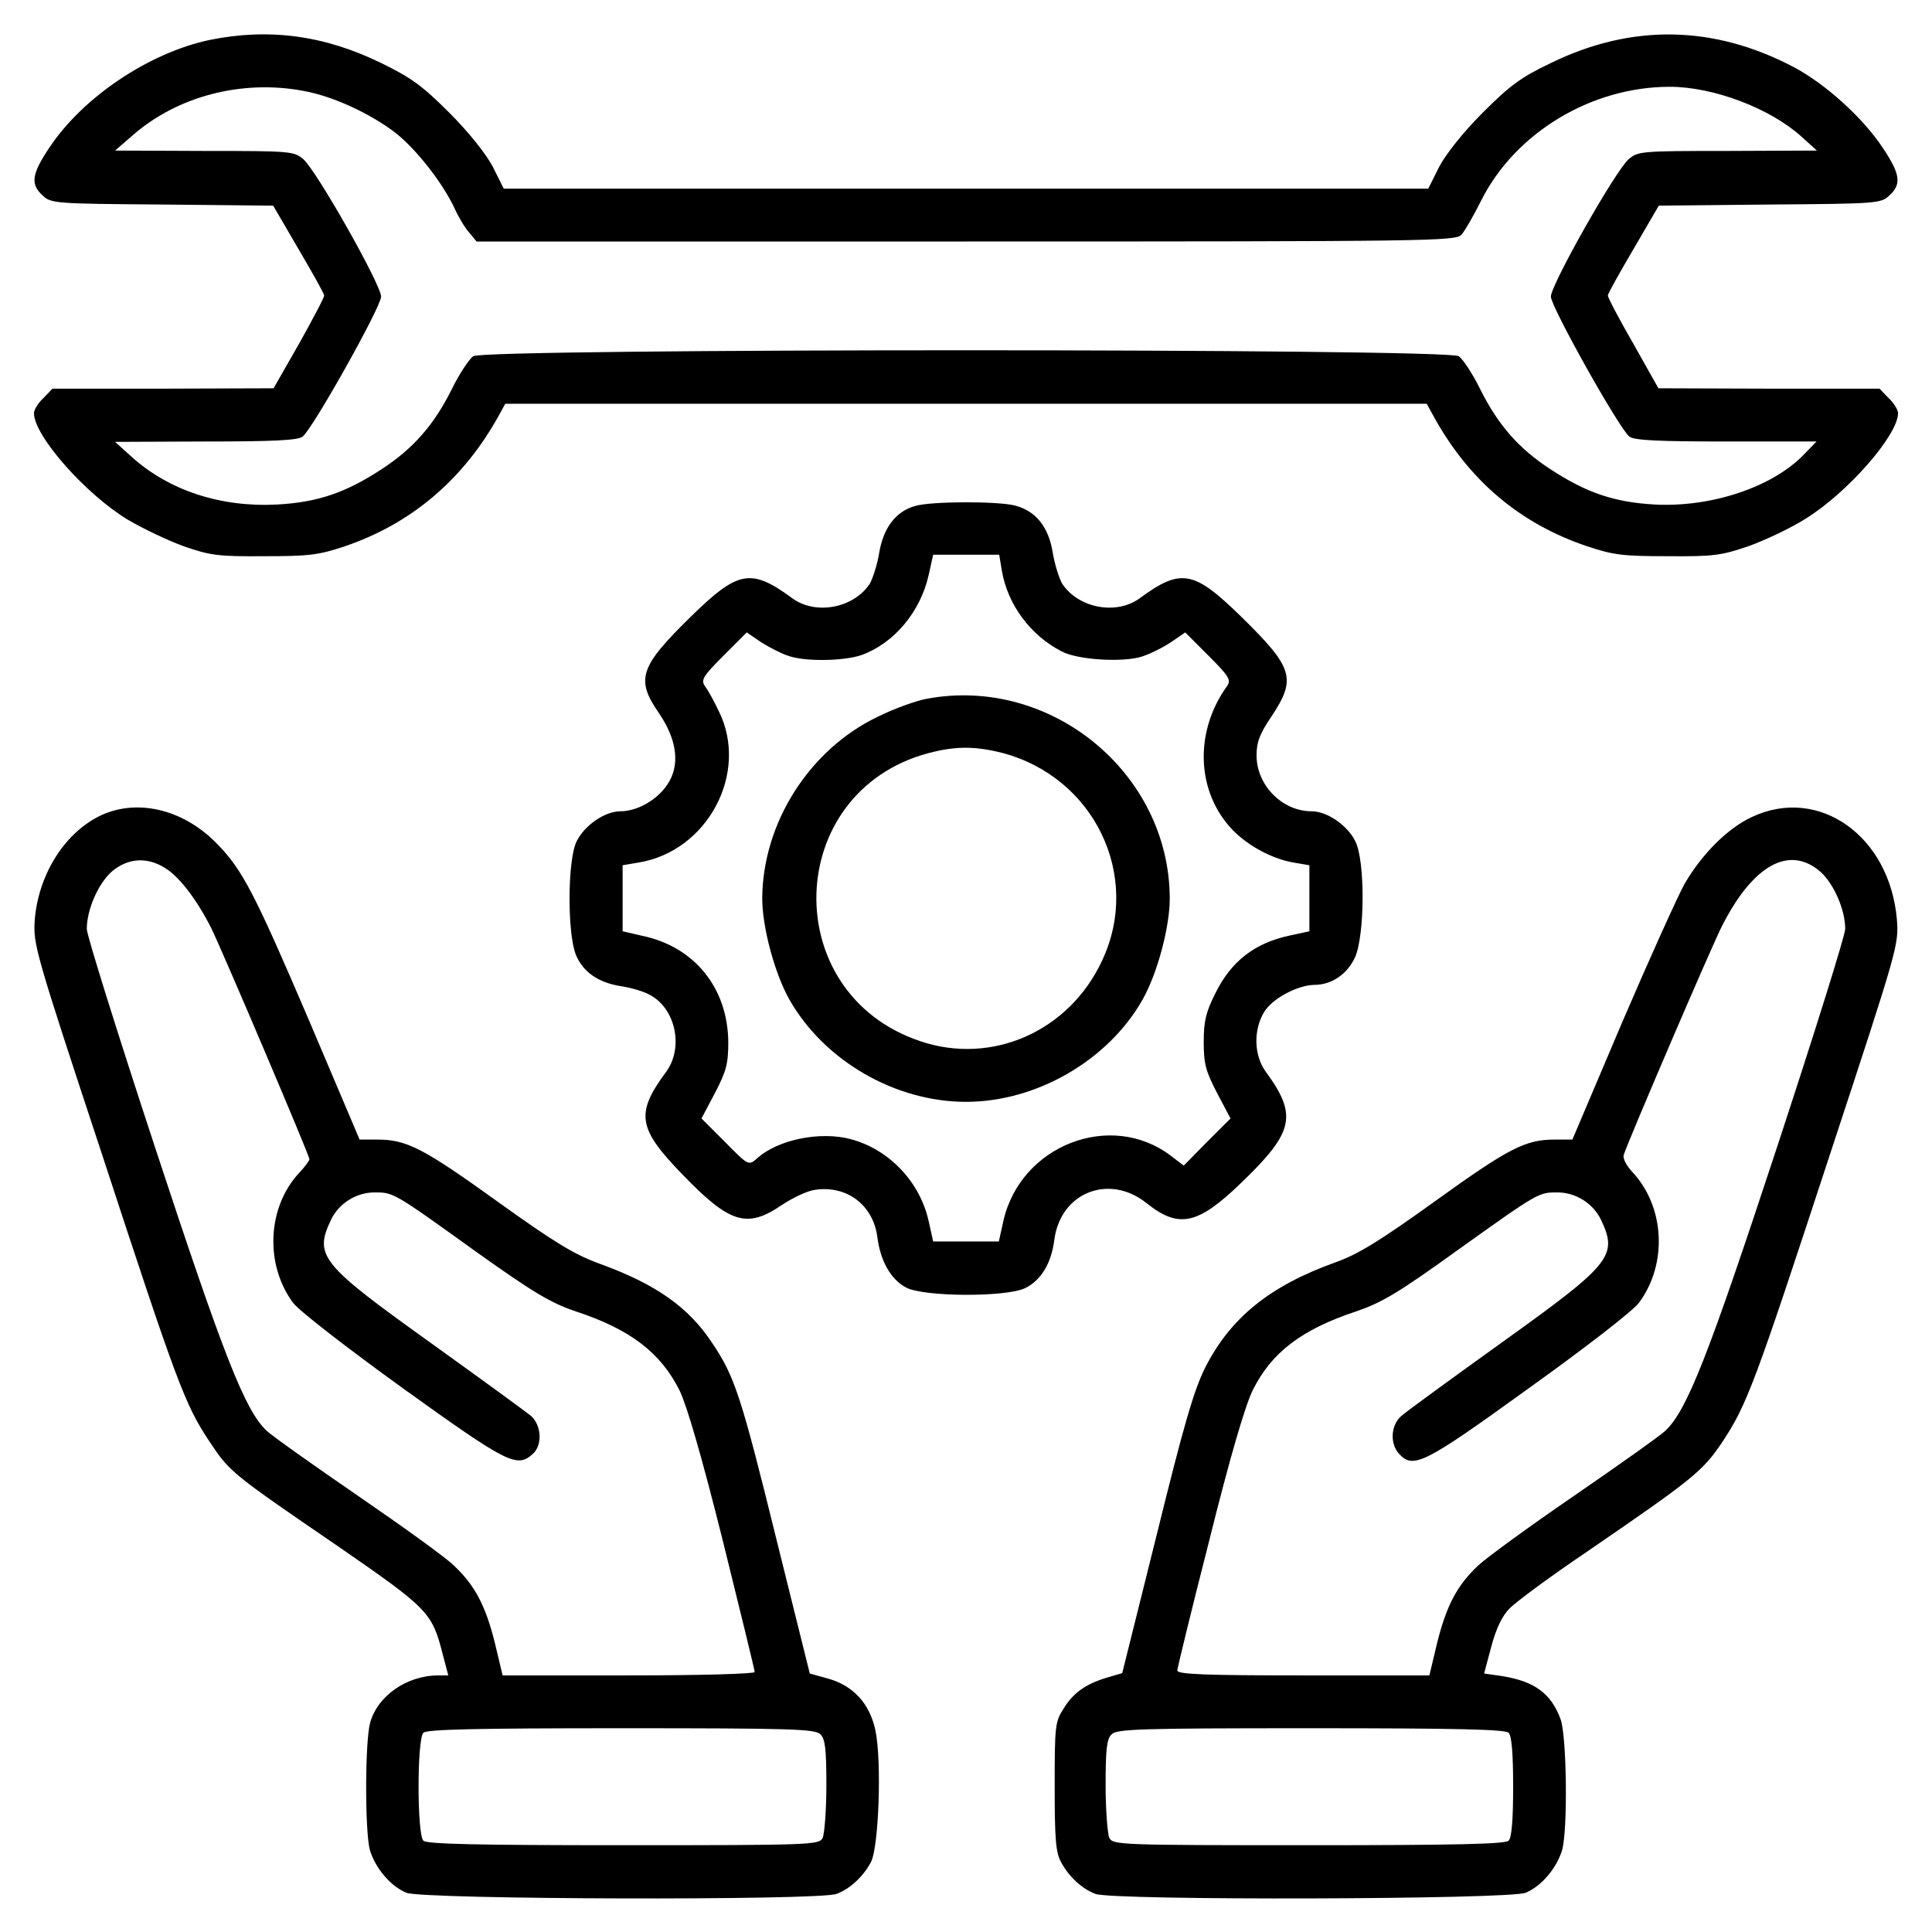 <svg xmlns="http://www.w3.org/2000/svg" width="40" height="40" version="1.0" viewBox="0 0 512 512"><path d="M55.5 10.6C39.5 14 22 25.7 13.1 39.1c-4.7 7-5.1 9.7-1.8 12.7 2.2 2.1 3.1 2.2 31.7 2.4l29.4.3L79.1 66c3.7 6.3 6.8 11.8 6.8 12.3.1.4-2.9 6.1-6.6 12.7l-6.8 11.9-29.3.1H13.9l-2.4 2.5c-1.4 1.3-2.5 3.1-2.5 4 0 6 13.8 21.6 25 28.3 3.9 2.3 10.6 5.5 14.8 7 6.9 2.4 9.1 2.7 21.2 2.6 11.9 0 14.4-.3 21.3-2.6 17.7-6 31.5-17.7 40.9-34.7l1.7-3.1h244.2l1.7 3.1c9.4 17.2 23 28.7 40.9 34.7 6.9 2.3 9.4 2.6 21.3 2.6 12.2.1 14.2-.2 21.5-2.7 4.4-1.6 11.2-4.8 15.1-7.3 11.1-6.9 24.4-22.1 24.4-27.9 0-.9-1.1-2.7-2.5-4l-2.4-2.5h-29.3l-29.3-.1-6.7-11.9c-3.8-6.6-6.8-12.3-6.7-12.7 0-.5 3.1-6 6.8-12.3l6.7-11.5 29.4-.3c28.6-.2 29.5-.3 31.7-2.4 3.3-3 2.9-5.7-1.8-12.7-5.3-8-15.3-17-23.7-21.4-21.2-11.1-42.9-11.4-64.2-1-8 3.8-10.9 6-18.1 13.2-5.2 5.2-9.7 10.9-11.5 14.3l-2.9 5.8h-245l-2.9-5.8c-1.8-3.4-6.3-9.1-11.5-14.3-7.2-7.2-10.1-9.3-18.1-13.2-15.1-7.4-29.9-9.3-45.5-6.1m25 13.5c7.7 1.4 17.5 5.9 24.3 11.1 5.6 4.4 12.7 13.5 15.8 20.3 1 2.2 2.7 5 3.8 6.2l1.9 2.3H256c123.2 0 129.8-.1 131.3-1.8.9-1 3.2-5 5.2-9 9-18 29.2-30.2 50-30.2 11.6 0 26.6 5.7 34.9 13.2l4.1 3.7-23.7.1c-23.1 0-23.7.1-26.2 2.2C428 45.4 411 75.5 411 78.6c0 2.7 18.1 35 20.8 37.1 1.2 1 7.9 1.3 25.6 1.3h24l-3.4 3.5c-8.3 8.6-24.5 14-39.5 13.2-10.7-.6-18.1-3.1-27.7-9.4-8.4-5.5-13.8-11.7-18.5-21.1-2-4.1-4.6-8-5.7-8.8-3.1-2.1-258.1-2.1-261.2 0-1.1.8-3.7 4.7-5.7 8.8-4.7 9.4-10.1 15.6-18.5 21.1-9.6 6.3-17 8.8-27.7 9.4-15 .8-28.8-3.7-38.8-12.8l-4.2-3.8 24.1-.1c17.6 0 24.4-.3 25.6-1.3 2.7-2.1 20.8-34.4 20.8-37.1 0-3.1-17-33.2-20.6-36.4-2.5-2.1-3.1-2.2-26.2-2.2l-23.7-.1L35 36c11.9-10.5 29.1-15 45.5-11.9"/><path d="M242.5 134.1c-5.1 1.4-8.4 5.8-9.5 12.4-.5 3.1-1.7 6.8-2.5 8.2-4.3 6.5-14.4 8.4-20.6 3.8-10.9-8-14.3-7.3-26.7 4.8-13.8 13.5-14.8 16.7-8.5 25.8 4.8 7.1 5.6 13.8 2.1 18.9-2.7 4-7.9 7-12.4 7-4.1 0-9.5 3.7-11.6 8-2.4 4.8-2.5 24.1-.2 30 1.9 4.6 6 7.5 12.3 8.4 2.4.4 5.6 1.3 7.2 2.2 6.9 3.5 9.2 14 4.4 20.5-8.2 11.1-7.5 15 4.7 27.5 12.2 12.6 16.8 14 25.9 7.8 3-2 7-3.9 9-4.1 8.4-1.2 15.3 4.1 16.4 12.5.8 6.3 3.5 11.2 7.6 13.4 4.6 2.5 26.4 2.6 31.5.2 4.2-2 7-6.5 7.8-12.8 1.6-12.5 14.4-17.7 24.4-9.8 8.6 6.9 13.6 5.8 25.2-5.4 13.9-13.4 14.9-17.8 6.5-29.3-3.2-4.3-3.4-11.1-.5-15.9 2.2-3.6 8.8-7.1 13.3-7.2 4.6 0 8.7-2.8 10.8-7.3 2.6-5.9 2.7-25.5.1-30.7-2.1-4.3-7.5-8-11.6-8-7.8 0-14.6-6.9-14.6-14.8 0-3.5.8-5.7 4-10.4 6.6-10 5.8-12.8-8.2-26.5-12.4-12.1-15.8-12.8-26.7-4.8-6.2 4.6-16.3 2.7-20.6-3.8-.8-1.4-2-5.1-2.5-8.2-1.1-6.8-4.4-11-9.9-12.5-4.4-1.2-22.4-1.2-26.6.1m23 17.1c1.5 9 7.6 17.2 15.8 21.4 4.2 2.3 16.3 3 21.3 1.4 2.2-.7 5.6-2.4 7.7-3.8l3.8-2.6 6.2 6.2c5.4 5.4 6 6.4 4.9 8-8.4 11.6-8.3 26.9.5 37.1 4 4.7 11.1 8.7 17.2 9.7l4.1.7v17.5l-5.1 1.1c-9.4 2-15.6 6.8-19.8 15.3-2.5 5-3.1 7.3-3.1 12.9 0 5.8.5 7.7 3.5 13.5l3.6 6.8-6.2 6.2-6.2 6.3-3.4-2.6c-15.9-12.1-39.9-2.8-44.4 17.3l-1.2 5.4h-17.4l-1.2-5.4c-2.3-10.4-10.5-19-20.6-21.7-8.1-2.2-19.5.1-25 5.2-2.1 1.8-2.2 1.8-8.3-4.4l-6.3-6.3 3.6-6.8c3-5.8 3.5-7.7 3.5-13.4-.1-14.3-8.9-25.3-22.8-28.2l-5.2-1.2v-17.5l4.1-.7c18.4-2.9 29.5-23.8 21.4-40.1-1.3-2.8-3-5.8-3.7-6.7-1.1-1.6-.5-2.6 4.9-8l6.2-6.2 3.8 2.6c2.1 1.3 5.3 3 7.2 3.6 4.5 1.6 14.7 1.4 19.4-.2 8.6-3.1 15.6-11.4 17.8-21.2l1.2-5.4h17.5z"/><path d="M245.5 185.2c-2.7.5-8.6 2.6-13 4.8-18.1 8.7-30.4 28.2-30.5 48.1 0 7.6 3.3 19.9 7.2 26.8 9.2 16.2 28 27.1 46.8 27.1 18.7 0 37.7-11 46.8-27.1 3.9-6.9 7.2-19.2 7.2-26.8-.1-33.3-31.6-59.1-64.5-52.9m20 14.3c24.5 6.4 37.1 32.6 26.6 55-8.7 18.8-29.2 27.9-48.3 21.4-37.7-12.7-36.2-66 2.2-76.3 7.2-1.9 12.3-1.9 19.5-.1M25.9 216.5c-9.2 4.8-15.8 15.7-16.7 27.4-.4 6.4.1 8.3 17.7 61.6C47 366.9 49 372.2 55.5 382c5.4 8.1 5.6 8.3 34.1 27.8 23.9 16.5 24.9 17.5 27.7 28.5l1.5 5.7h-2.6c-8.4 0-16.1 5.4-18.1 12.5-1.4 5-1.4 28.8-.1 33.7 1.4 4.8 5.5 9.7 9.7 11.4 4.2 1.8 109.4 2.1 114 .3 3.5-1.3 7-4.5 9.1-8.4 2.1-4 2.9-26.7 1.2-34.9-1.5-7.1-5.8-11.9-12.7-13.8l-4.7-1.3-8.7-35c-9.5-38.6-11.2-43.7-17.1-52.5-6.3-9.6-15-15.7-29.9-21.1-6.8-2.5-11.9-5.6-27.1-16.5-19.6-14.1-24-16.4-31.8-16.4h-4.7l-13.2-31.1c-14.5-33.9-17.8-40.4-24.6-47.3-9.1-9.4-21.8-12.2-31.6-7.1M43.7 230c3.8 2.3 8.4 8.3 12.3 16 2.9 5.9 26 60.2 26 61.2 0 .4-1.2 2-2.6 3.5-8.6 9.1-9.3 24.4-1.7 34.6 1.6 2.1 14.1 11.8 29.2 22.7 27.7 19.9 30.1 21.1 34.3 17.3 2.6-2.3 2.3-7.5-.4-10-1.3-1.1-13.4-9.9-26.9-19.6C85 335 83.2 332.8 87.7 323.3c2.1-4.4 6.7-7.3 11.6-7.3 5 0 5 0 26.7 15.6 15.4 11 20 13.7 26.5 15.9 14.6 4.8 22.6 11 27.6 21 2 4.2 5.9 17.6 11.5 40 4.6 18.6 8.4 34.1 8.4 34.6s-14.8.9-33.4.9h-33.4l-2.1-8.8c-2.5-9.9-5.3-15.1-10.8-20.3-2.1-2.1-13.5-10.3-25.3-18.4s-22.8-15.9-24.3-17.3c-5.8-5.4-11.5-20.1-29.7-75.4-9.9-30.1-18-56-18-57.6 0-5.1 3-12 6.6-15.2 4.2-3.6 9.3-4 14.1-1m173.7 229.6c1.3 1.2 1.6 4 1.6 13.5 0 6.6-.5 12.9-1 14-1 1.8-2.7 1.9-52.8 1.9-39 0-52.1-.3-53-1.2-1.7-1.7-1.7-26.9 0-28.6.9-.9 13.9-1.2 52.4-1.2 45.3 0 51.4.2 52.8 1.6M464.3 216.5c-6.3 2.9-13.1 9.6-17.8 17.6-1.8 3.2-9.3 19.8-16.6 36.8L416.7 302H412c-7.8 0-12.2 2.3-31.8 16.4-14.6 10.5-20.3 14-26.2 16.1-17.6 6.3-28 14.8-34.7 28.1-3 6.1-5.7 15.5-12.8 44.3l-9.1 36.5-4.1 1.2c-5.6 1.7-8.9 4-11.5 8.3-2.2 3.4-2.3 4.7-2.3 20.6 0 13.9.3 17.5 1.7 20 2.1 3.9 5.6 7.1 9.1 8.4 4.6 1.8 109.8 1.5 114-.3 4.2-1.7 8.3-6.6 9.7-11.4 1.5-5.5 1.2-29.9-.4-34.5-2.5-6.9-6.9-10.1-15.4-11.5l-4.9-.7 1.9-7.1c1.3-4.9 2.9-8.2 4.9-10.2 1.7-1.7 10.7-8.4 20.2-14.8 28.6-19.6 30.9-21.5 36.1-29.2 6.6-10 8.5-15.1 28.7-76.7 17.9-54.4 18.1-55.1 17.6-61.8-1.9-22.2-20.7-35.5-38.4-27.2m18.1 14.5c3.6 3.2 6.6 10.1 6.6 15.2 0 1.6-8.1 27.5-18 57.6-18.2 55.3-23.9 70-29.7 75.4-1.5 1.4-12.5 9.2-24.3 17.3s-23.2 16.4-25.3 18.4c-5.5 5.2-8.3 10.4-10.8 20.3l-2.1 8.8h-33.4c-26.1 0-33.4-.3-33.4-1.3 0-.6 3.8-16.2 8.5-34.6 5.4-21.7 9.5-35.7 11.5-39.7 4.9-9.9 12.9-16.1 27.5-20.9 6.7-2.3 11.1-4.9 26.5-16 21.7-15.5 21.7-15.5 26.7-15.5 4.9 0 9.5 2.9 11.6 7.3 4.5 9.5 2.7 11.7-26.2 32.4-13.5 9.7-25.6 18.5-26.8 19.6-2.7 2.4-3 7.2-.6 9.9 3.8 4.2 6.5 2.9 34.3-17.2 15.5-11.1 27.6-20.5 29.3-22.7 7.7-10.3 6.9-25.5-1.7-34.7-1.5-1.6-2.6-3.6-2.3-4.5.8-2.9 23.5-55.8 26.1-60.8 8.2-16.1 17.8-21.4 26-14.3m-82.6 228.2c.8.8 1.2 5.4 1.2 14.3s-.4 13.5-1.2 14.3c-.9.9-14 1.2-53 1.2-50.1 0-51.8-.1-52.8-1.9-.5-1.1-1-7.4-1-14 0-9.5.3-12.3 1.6-13.5 1.4-1.4 7.5-1.6 52.8-1.6 38.5 0 51.5.3 52.4 1.2"/></svg>